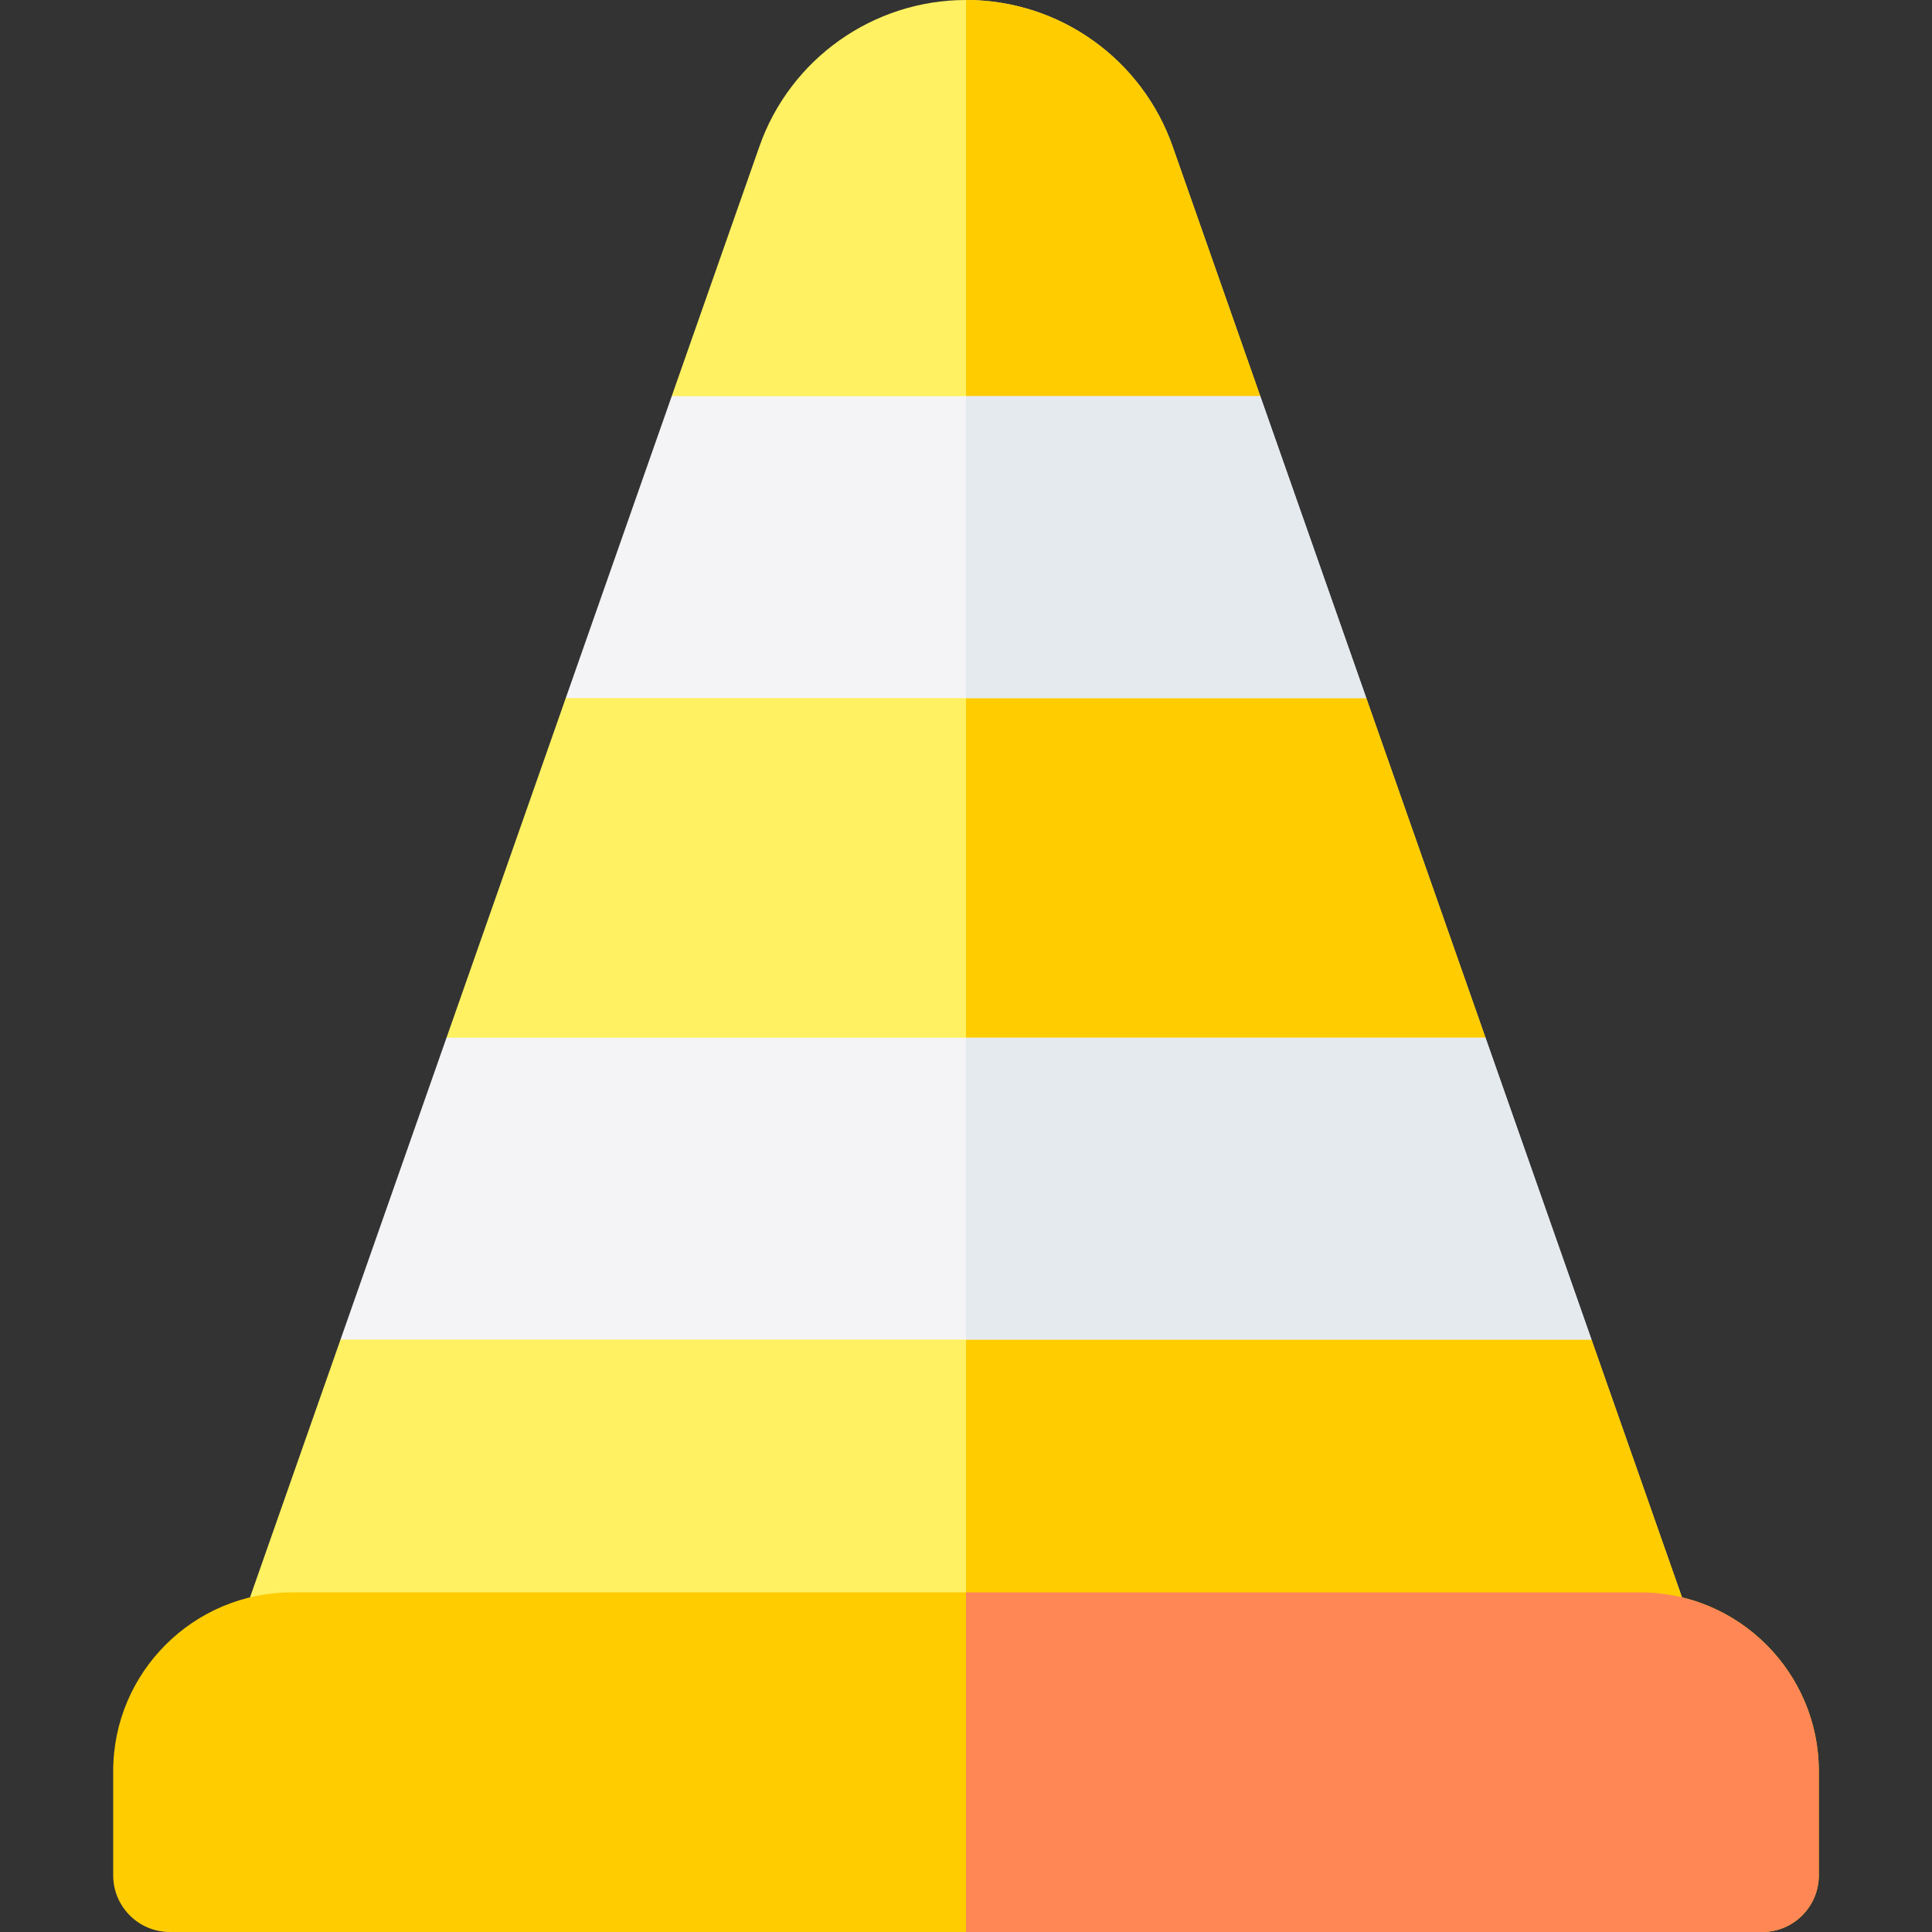 <svg id="Capa_1" enable-background="new 0 0 512 512" height="512" viewBox="0 0 512 512" width="512" xmlns="http://www.w3.org/2000/svg"><rect x="0" y="0" width="512" height="512" fill="#333333" stroke="none"/><g><g><path d="m434.65 452h-357.3c-10.3 0-17.582-10.187-14.15-19.97l27.04-77.03 51.42-40-23.33-40 31.6-90 50.57-40-22.49-40 23.24-66.19c8.14-23.21 30.15-38.81 54.75-38.81 25.03 0 46.72 15.89 54.76 38.82l23.23 66.18-31.6 40 59.69 40 31.59 90-31.59 40 59.68 40 27.04 77.03c3.436 9.796-3.867 19.97-14.15 19.97z" fill="#fff161"/></g><path d="m434.65 452h-178.65v-452c25.03 0 46.72 15.89 54.76 38.82l23.23 66.18-31.6 40 59.69 40 31.59 90-31.59 40 59.68 40 27.04 77.03c3.436 9.796-3.867 19.97-14.15 19.97z" fill="#fc0"/><g><path d="m482 469.35v27.65c0 8.28-6.72 15-15 15h-422c-8.28 0-15-6.72-15-15v-27.65c0-26.11 21.24-47.35 47.35-47.35h357.3c26.11 0 47.35 21.24 47.35 47.35z" fill="#fc0"/></g><path d="m362.08 185h-212.15l28.08-80h155.98z" fill="#f4f4f7"/><path d="m421.76 355h-331.52l28.09-80h275.34z" fill="#f4f4f7"/><path d="m362.08 185h-106.08v-80h77.99z" fill="#e5eaee"/><path d="m421.76 355h-165.76v-80h137.67z" fill="#e5eaee"/><path d="m482 469.35v27.65c0 8.28-6.72 15-15 15h-211v-90h178.65c26.11 0 47.35 21.24 47.35 47.35z" fill="#ff8756"/></g></svg>